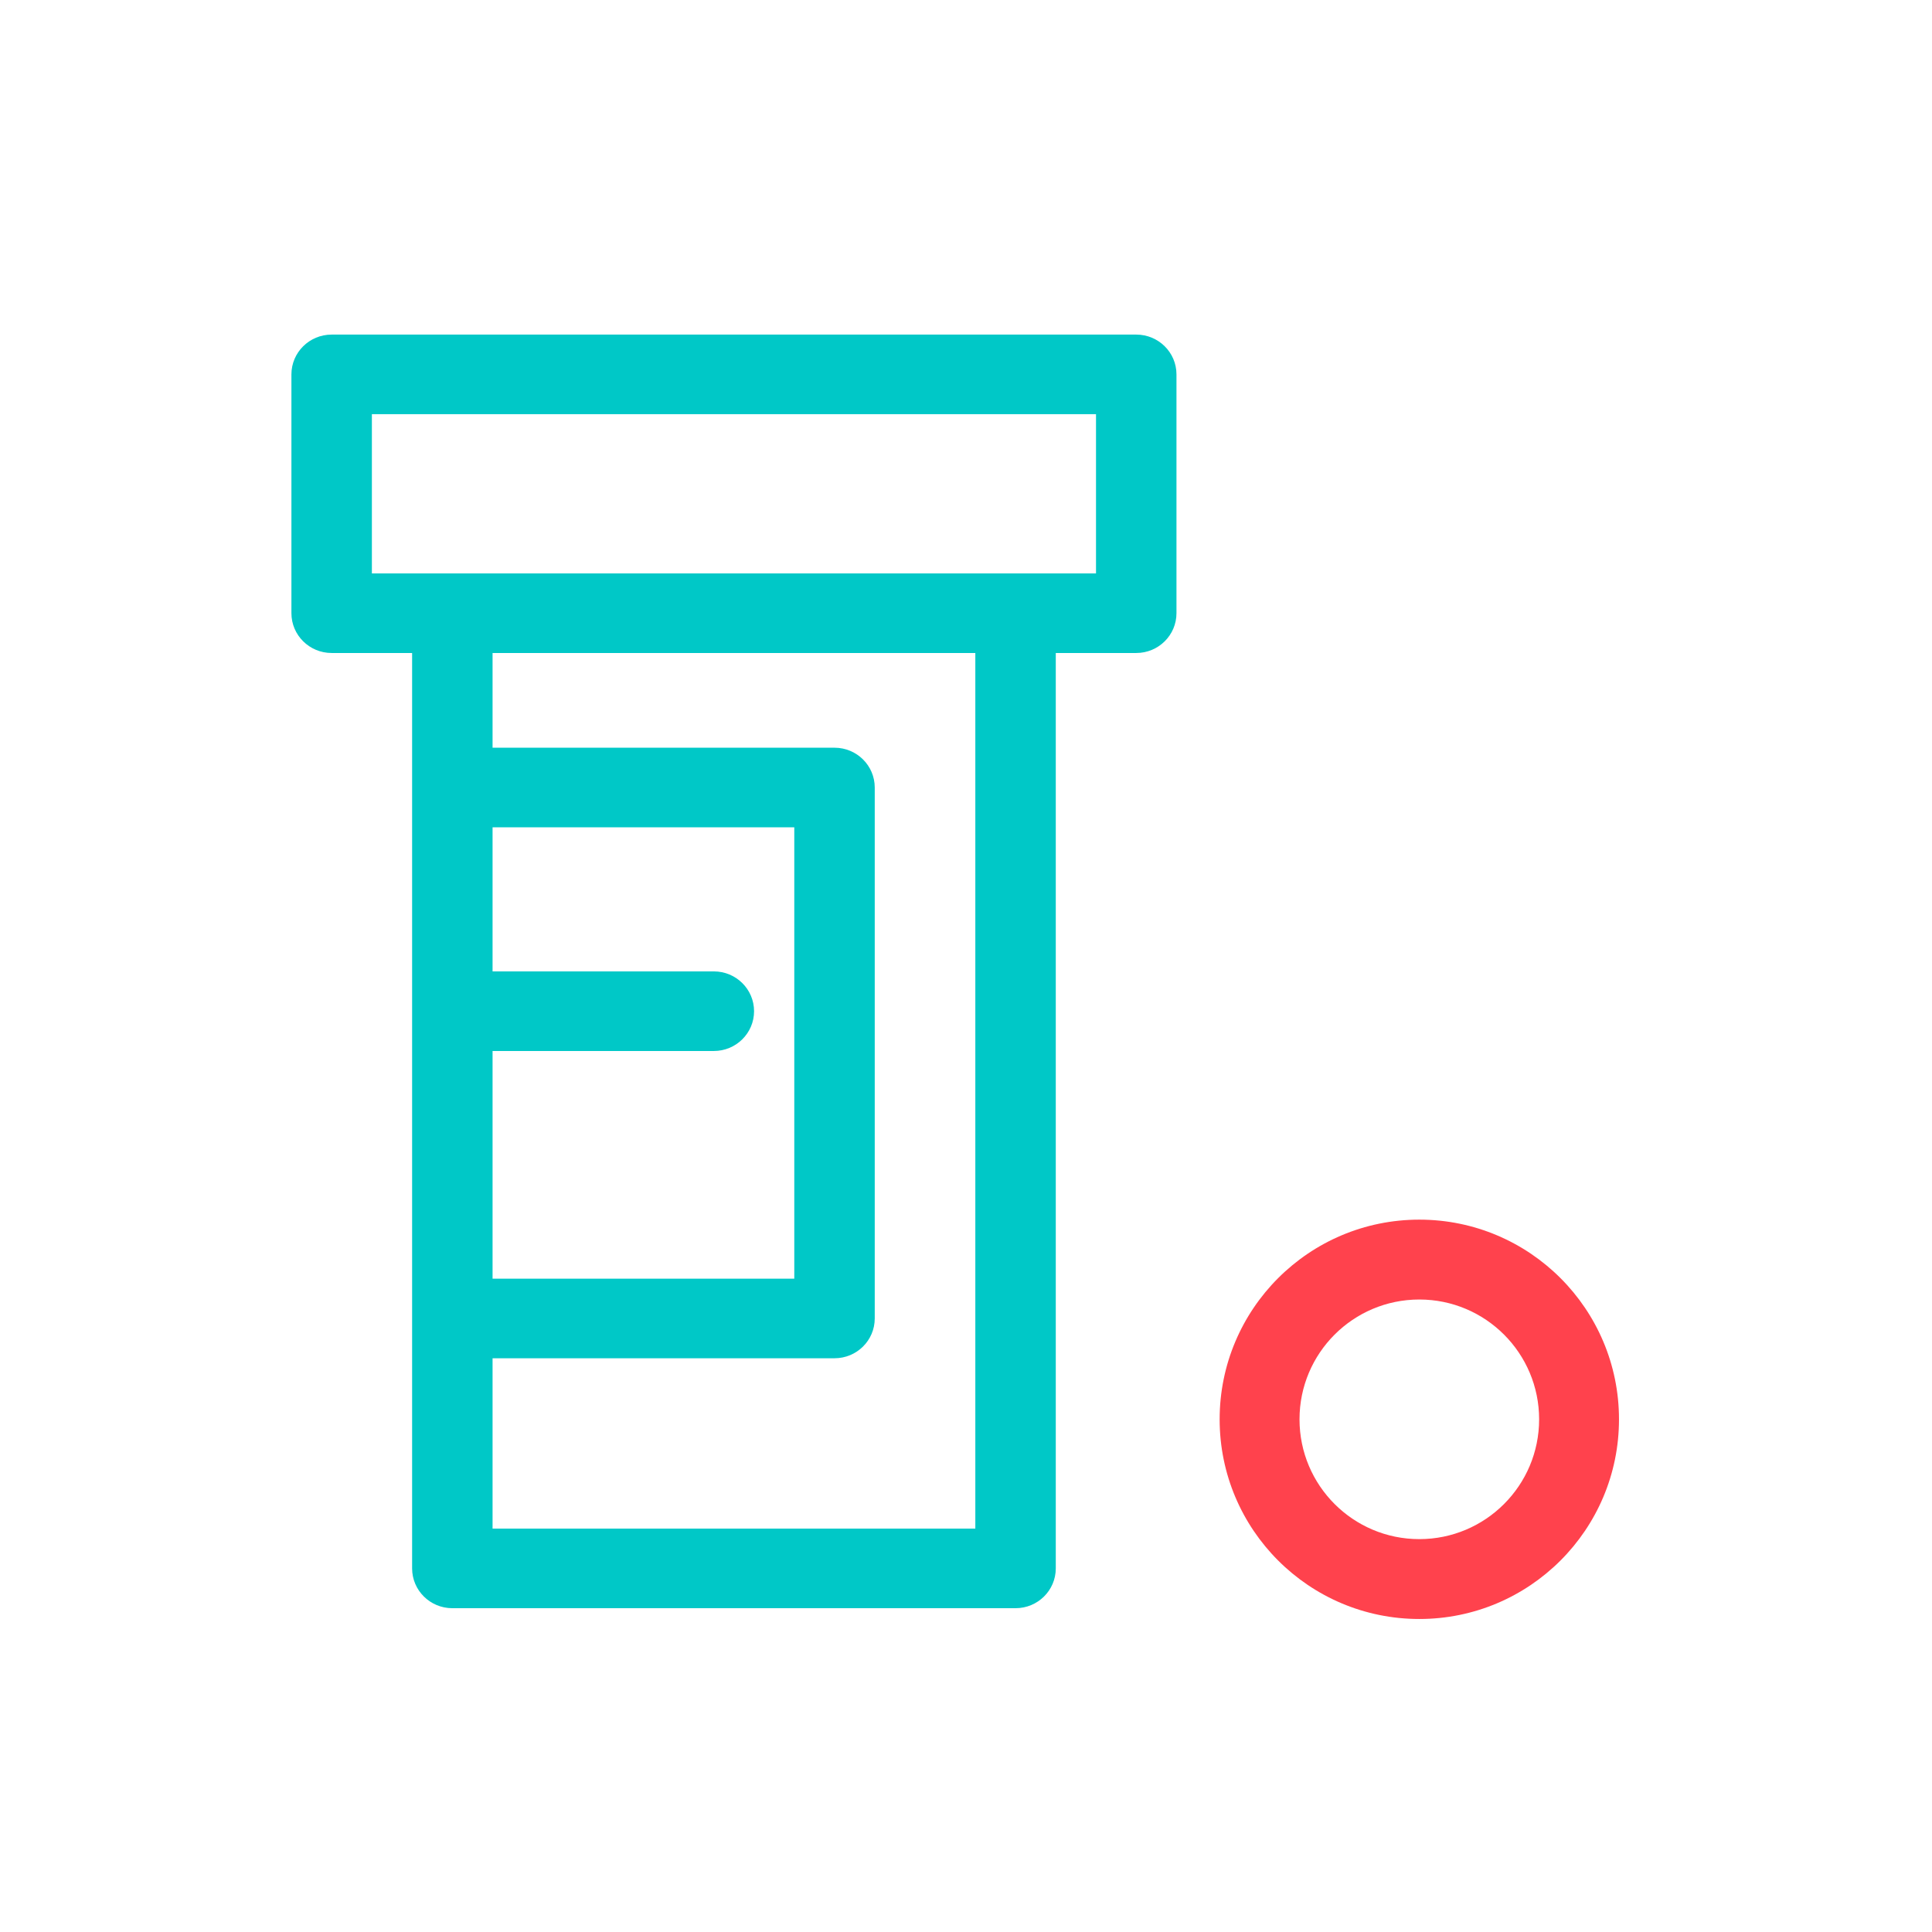 <?xml version="1.0" encoding="UTF-8"?>
<svg width="179px" height="179px" viewBox="0 0 179 179" version="1.1" xmlns="http://www.w3.org/2000/svg" xmlns:xlink="http://www.w3.org/1999/xlink">
    <title>DataMed-40-path0</title>
    <g id="Pages" stroke="none" stroke-width="1" fill="none" fill-rule="evenodd">
        <g id="XL-1440_Detail_V2" transform="translate(-325, -213)">
            <g id="DataMed-40-path0" transform="translate(325, 213)">
                <path d="M105.273,31 L30.727,31 C28.669,31 27,32.651 27,34.688 L27,56.812 C27,58.849 28.669,60.5 30.727,60.5 L38.182,60.5 L38.182,145.312 C38.182,147.349 39.851,149 41.909,149 L94.091,149 C96.149,149 97.818,147.349 97.818,145.312 L97.818,60.5 L105.273,60.5 C107.331,60.5 109,58.849 109,56.812 L109,34.688 C109,32.651 107.331,31 105.273,31 Z M45.636,97.375 L66.136,97.375 C68.195,97.375 69.864,95.724 69.864,93.688 C69.864,91.651 68.195,90 66.136,90 L45.636,90 L45.636,76.651 L73.591,76.651 L73.591,118.468 L45.636,118.468 L45.636,97.375 Z M90.364,141.625 L45.636,141.625 L45.636,125.843 L77.318,125.843 C79.377,125.843 81.045,124.192 81.045,122.155 L81.045,72.964 C81.045,70.927 79.377,69.276 77.318,69.276 L45.636,69.276 L45.636,60.5 L90.364,60.5 L90.364,141.625 Z M101.545,53.125 L34.455,53.125 L34.455,38.375 L101.545,38.375 L101.545,53.125 Z" id="Shape" fill="#00C8C7" fill-rule="nonzero"></path>
                <path d="M131.5,113 C121.283,113 113,121.283 113,131.5 C113,141.717 121.283,150 131.5,150 C141.717,150 150,141.717 150,131.5 C150,121.283 141.717,113 131.5,113 Z M131.5,142.6 C125.37,142.6 120.4,137.63 120.4,131.5 C120.4,125.37 125.37,120.4 131.5,120.4 C137.63,120.4 142.6,125.37 142.6,131.5 C142.6,137.63 137.63,142.6 131.5,142.6 Z" id="Shape" fill="#FF424D" fill-rule="nonzero"></path>
                <rect id="Rectangle" x="0" y="0" width="179" height="179"></rect>
            </g>
        </g>
    </g>
</svg>